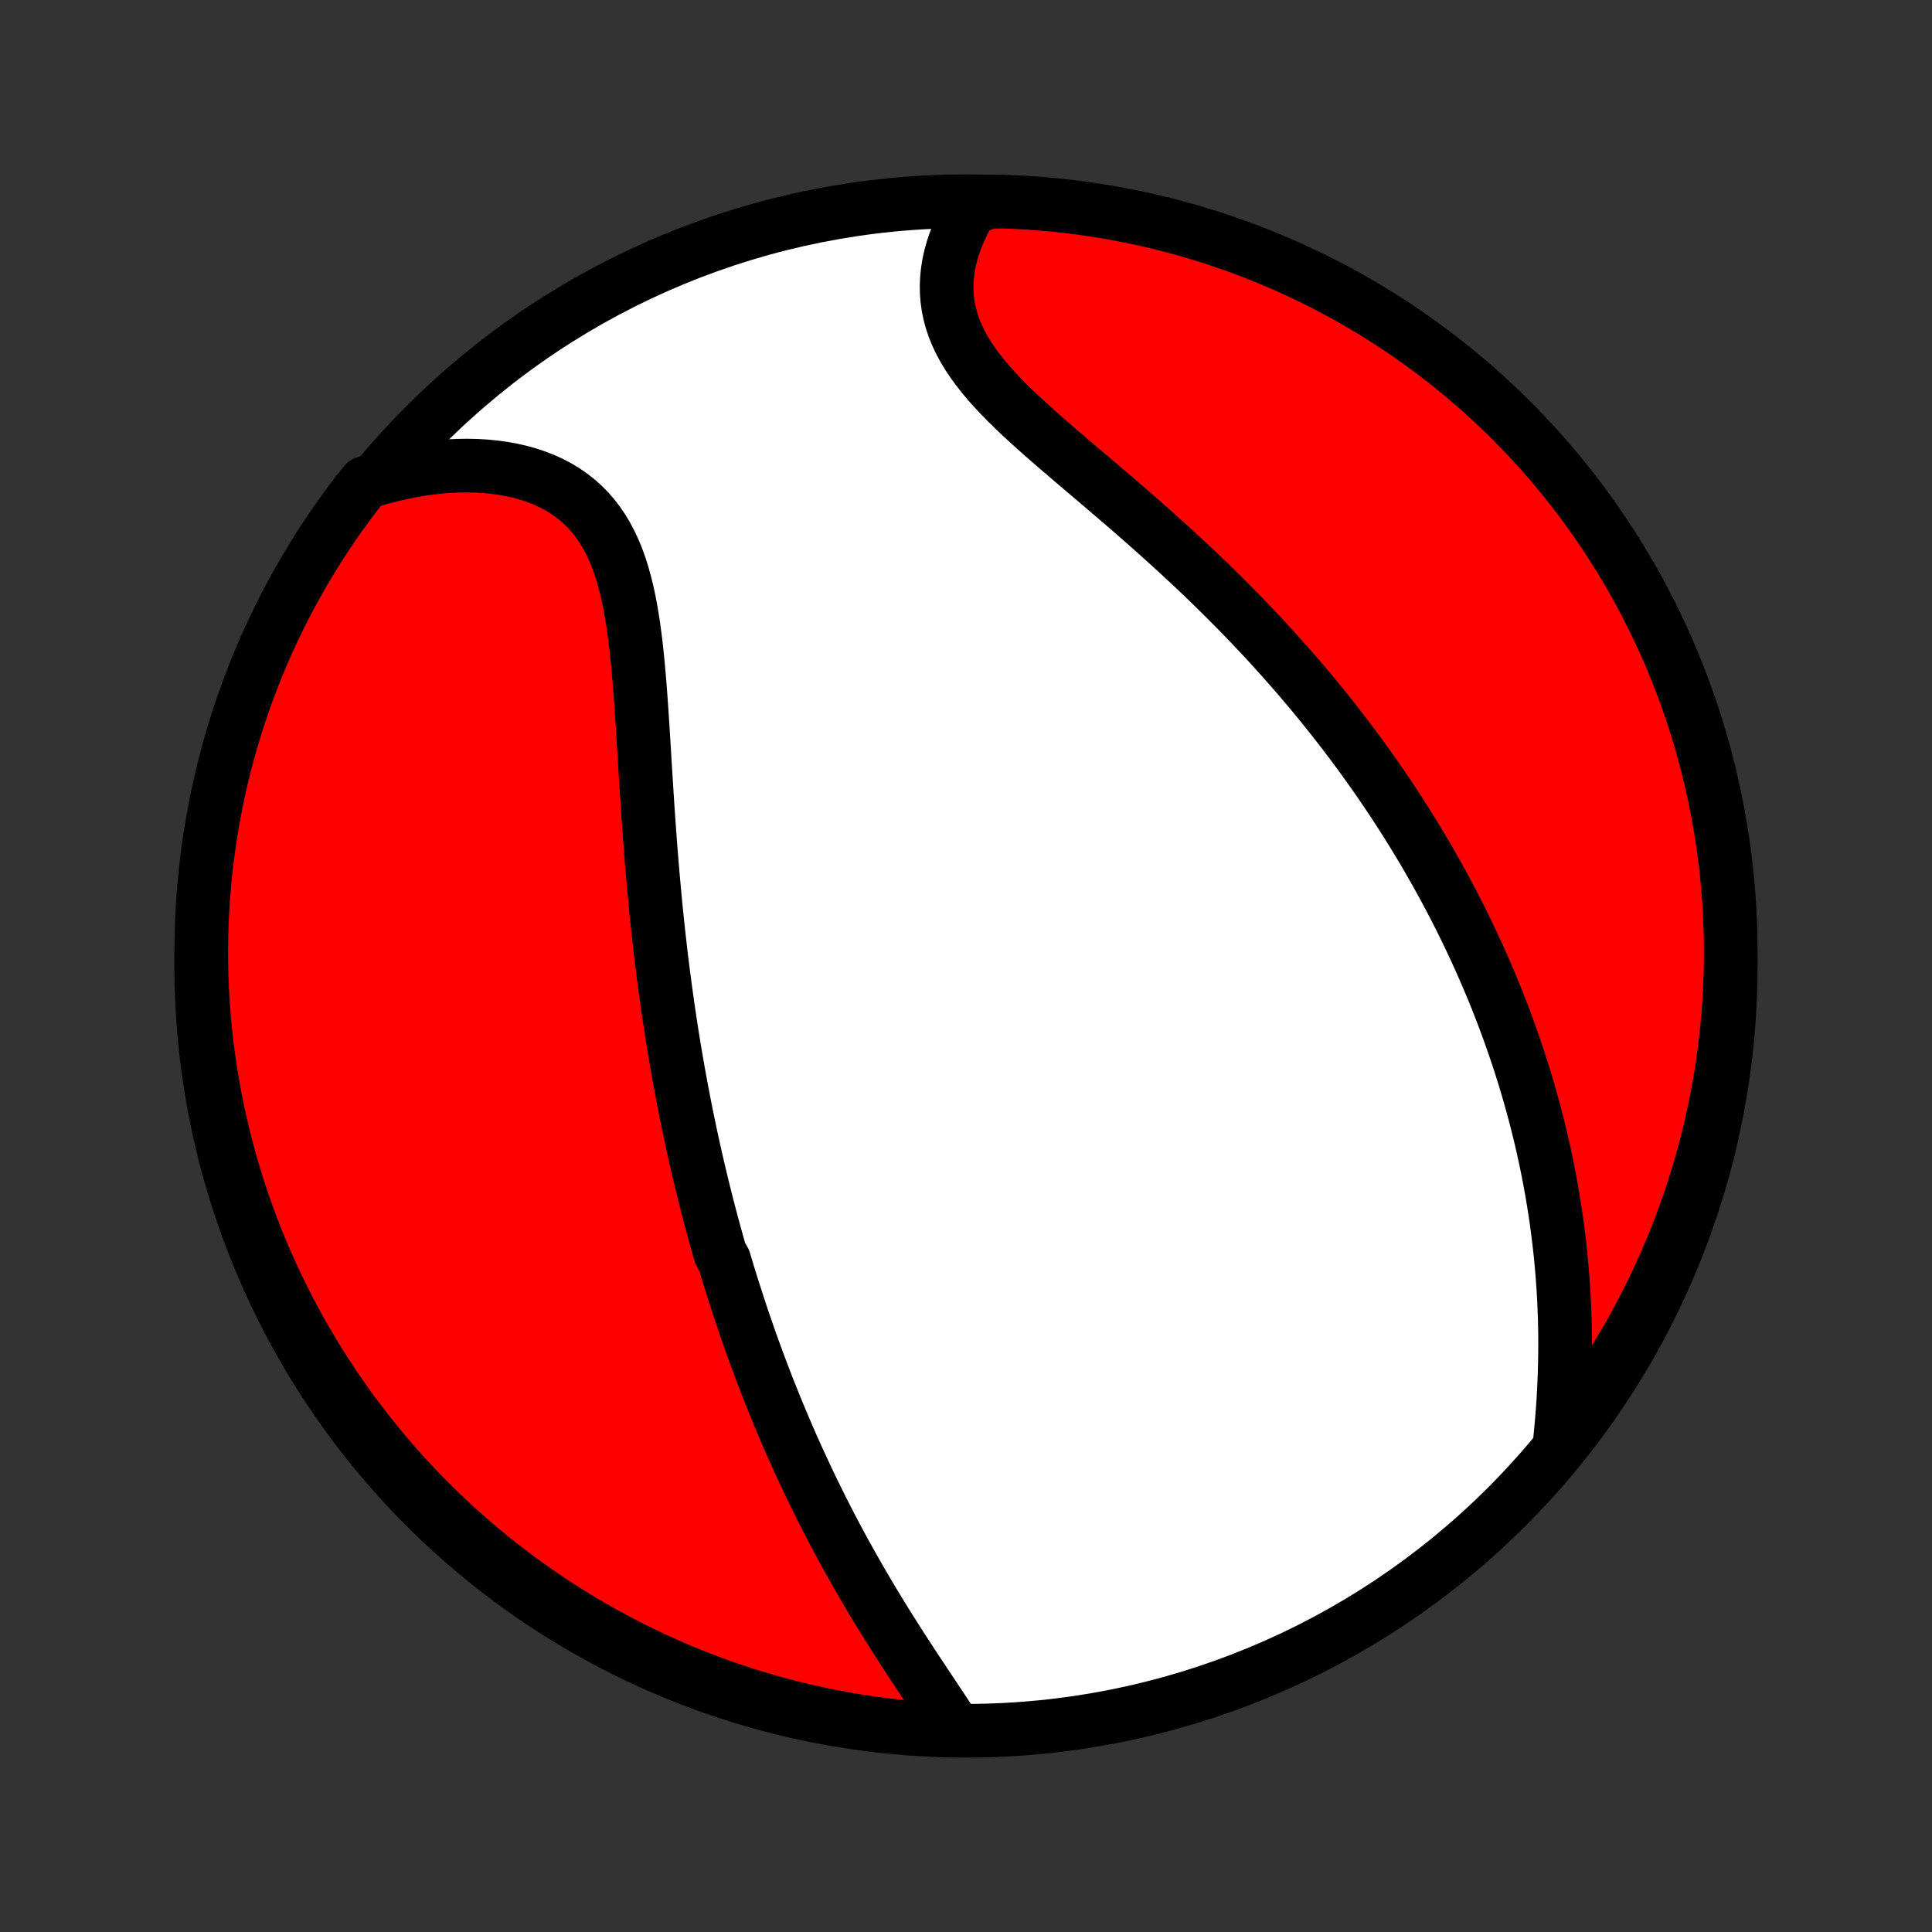 <?xml version="1.0" encoding="utf-8" standalone="no"?>
<!DOCTYPE svg PUBLIC "-//W3C//DTD SVG 1.1//EN"
  "http://www.w3.org/Graphics/SVG/1.1/DTD/svg11.dtd">
<!-- Created with matplotlib (http://matplotlib.org/) -->
<svg height="72pt" version="1.1" viewBox="0 0 72 72" width="72pt" xmlns="http://www.w3.org/2000/svg" xmlns:xlink="http://www.w3.org/1999/xlink">
 <rect x="0" y="0" width="72" height="72" fill="#333333" stroke="none"/>
 <defs>
  <style type="text/css">
*{stroke-linecap:butt;stroke-linejoin:round;}
  </style>
 </defs>
 <g id="figure_1">
  <g id="patch_1">
   <path d="
M0 72
L72 72
L72 0
L0 0
z
" style="fill:none;"/>
  </g>
  <g id="axes_1">
   <g id="PatchCollection_1">
    <defs>
     <path d="
M36 -7.5
C43.558 -7.5 50.808 -10.503 56.153 -15.848
C61.497 -21.192 64.5 -28.442 64.5 -36
C64.5 -43.558 61.497 -50.808 56.153 -56.153
C50.808 -61.497 43.558 -64.5 36 -64.5
C28.442 -64.5 21.192 -61.497 15.848 -56.153
C10.503 -50.808 7.5 -43.558 7.5 -36
C7.5 -28.442 10.503 -21.192 15.848 -15.848
C21.192 -10.503 28.442 -7.5 36 -7.5
z
" id="C0_0_a811fe30f3"/>
     <path d="
M35.494 -7.722
L35.334 -7.97
L35.17 -8.22
L35.003 -8.471
L34.835 -8.724
L34.666 -8.978
L34.496 -9.233
L34.326 -9.49
L34.155 -9.748
L33.985 -10.006
L33.816 -10.266
L33.647 -10.526
L33.479 -10.787
L33.313 -11.048
L33.148 -11.309
L32.984 -11.572
L32.822 -11.834
L32.662 -12.096
L32.504 -12.358
L32.348 -12.621
L32.194 -12.883
L32.042 -13.145
L31.892 -13.407
L31.744 -13.669
L31.598 -13.93
L31.454 -14.191
L31.312 -14.451
L31.173 -14.712
L31.035 -14.972
L30.9 -15.231
L30.767 -15.489
L30.636 -15.748
L30.507 -16.006
L30.381 -16.263
L30.256 -16.519
L30.133 -16.775
L30.012 -17.031
L29.893 -17.286
L29.776 -17.54
L29.661 -17.794
L29.547 -18.048
L29.436 -18.3
L29.326 -18.553
L29.218 -18.805
L29.112 -19.056
L29.007 -19.307
L28.904 -19.558
L28.803 -19.808
L28.703 -20.058
L28.604 -20.307
L28.508 -20.557
L28.412 -20.806
L28.318 -21.054
L28.226 -21.303
L28.135 -21.551
L28.045 -21.799
L27.956 -22.047
L27.869 -22.295
L27.783 -22.543
L27.698 -22.791
L27.615 -23.04
L27.533 -23.288
L27.452 -23.536
L27.372 -23.785
L27.293 -24.033
L27.215 -24.282
L27.138 -24.532
L27.063 -24.781
L26.988 -25.032
L26.842 -25.282
L26.77 -25.533
L26.7 -25.785
L26.63 -26.037
L26.561 -26.29
L26.493 -26.543
L26.426 -26.798
L26.36 -27.053
L26.295 -27.309
L26.231 -27.566
L26.168 -27.823
L26.105 -28.082
L26.043 -28.342
L25.982 -28.603
L25.922 -28.865
L25.863 -29.128
L25.805 -29.393
L25.747 -29.659
L25.691 -29.926
L25.635 -30.195
L25.579 -30.465
L25.525 -30.737
L25.472 -31.01
L25.419 -31.285
L25.367 -31.561
L25.316 -31.84
L25.266 -32.12
L25.217 -32.402
L25.168 -32.686
L25.12 -32.971
L25.073 -33.259
L25.027 -33.549
L24.982 -33.841
L24.938 -34.135
L24.894 -34.431
L24.852 -34.729
L24.81 -35.029
L24.769 -35.332
L24.729 -35.637
L24.69 -35.945
L24.651 -36.255
L24.614 -36.567
L24.578 -36.881
L24.542 -37.198
L24.508 -37.518
L24.474 -37.84
L24.441 -38.164
L24.41 -38.491
L24.379 -38.82
L24.349 -39.151
L24.32 -39.485
L24.291 -39.822
L24.264 -40.16
L24.237 -40.501
L24.212 -40.844
L24.186 -41.189
L24.162 -41.536
L24.138 -41.885
L24.115 -42.236
L24.093 -42.589
L24.07 -42.943
L24.048 -43.299
L24.026 -43.656
L24.005 -44.014
L23.983 -44.372
L23.96 -44.732
L23.937 -45.092
L23.914 -45.451
L23.889 -45.811
L23.863 -46.17
L23.835 -46.529
L23.805 -46.886
L23.773 -47.241
L23.738 -47.595
L23.7 -47.946
L23.657 -48.294
L23.611 -48.638
L23.559 -48.979
L23.501 -49.315
L23.438 -49.645
L23.367 -49.97
L23.288 -50.288
L23.201 -50.599
L23.105 -50.903
L22.999 -51.198
L22.882 -51.484
L22.754 -51.76
L22.614 -52.026
L22.463 -52.28
L22.298 -52.523
L22.121 -52.755
L21.931 -52.973
L21.728 -53.179
L21.512 -53.371
L21.283 -53.55
L21.042 -53.716
L20.789 -53.868
L20.525 -54.006
L20.25 -54.13
L19.965 -54.24
L19.671 -54.337
L19.367 -54.42
L19.056 -54.49
L18.738 -54.547
L18.414 -54.591
L18.084 -54.623
L17.748 -54.642
L17.409 -54.649
L17.067 -54.644
L16.721 -54.628
L16.373 -54.6
L16.023 -54.561
L15.672 -54.511
L15.321 -54.451
L14.969 -54.38
L14.618 -54.3
L14.267 -54.209
L13.917 -54.109
L13.598 -54
L13.294 -53.618
L12.997 -53.225
L12.707 -52.826
L12.424 -52.422
L12.148 -52.013
L11.879 -51.599
L11.618 -51.18
L11.364 -50.757
L11.118 -50.329
L10.879 -49.897
L10.648 -49.461
L10.425 -49.02
L10.209 -48.576
L10.001 -48.127
L9.801 -47.675
L9.61 -47.22
L9.426 -46.761
L9.25 -46.299
L9.083 -45.833
L8.923 -45.365
L8.772 -44.894
L8.629 -44.42
L8.495 -43.943
L8.369 -43.465
L8.251 -42.983
L8.142 -42.5
L8.041 -42.015
L7.949 -41.528
L7.865 -41.039
L7.79 -40.549
L7.724 -40.057
L7.666 -39.564
L7.617 -39.07
L7.576 -38.575
L7.544 -38.079
L7.521 -37.583
L7.506 -37.086
L7.5 -36.589
L7.503 -36.091
L7.514 -35.594
L7.534 -35.097
L7.563 -34.6
L7.601 -34.103
L7.647 -33.607
L7.701 -33.112
L7.765 -32.617
L7.837 -32.124
L7.917 -31.632
L8.006 -31.141
L8.104 -30.652
L8.21 -30.164
L8.325 -29.678
L8.448 -29.194
L8.579 -28.712
L8.719 -28.232
L8.867 -27.755
L9.023 -27.28
L9.188 -26.808
L9.36 -26.338
L9.541 -25.872
L9.73 -25.408
L9.927 -24.948
L10.132 -24.491
L10.345 -24.038
L10.565 -23.589
L10.793 -23.143
L11.029 -22.701
L11.273 -22.263
L11.524 -21.829
L11.782 -21.4
L12.048 -20.975
L12.322 -20.555
L12.602 -20.139
L12.889 -19.728
L13.184 -19.322
L13.486 -18.921
L13.794 -18.526
L14.109 -18.135
L14.431 -17.751
L14.759 -17.371
L15.094 -16.998
L15.435 -16.63
L15.783 -16.268
L16.137 -15.912
L16.496 -15.562
L16.862 -15.219
L17.233 -14.882
L17.611 -14.551
L17.994 -14.227
L18.382 -13.909
L18.775 -13.598
L19.174 -13.294
L19.578 -12.997
L19.987 -12.707
L20.401 -12.424
L20.82 -12.148
L21.243 -11.879
L21.671 -11.618
L22.103 -11.364
L22.54 -11.118
L22.98 -10.879
L23.424 -10.648
L23.873 -10.425
L24.325 -10.209
L24.78 -10.001
L25.239 -9.801
L25.701 -9.61
L26.167 -9.426
L26.635 -9.25
L27.106 -9.083
L27.58 -8.923
L28.057 -8.772
L28.535 -8.629
L29.017 -8.495
L29.5 -8.369
L29.985 -8.251
L30.472 -8.142
L30.961 -8.041
L31.451 -7.949
L31.943 -7.865
L32.436 -7.79
L32.93 -7.724
L33.425 -7.666
L33.921 -7.617
L34.417 -7.576
L34.914 -7.544
z
" id="C0_1_243abe9b69"/>
     <path d="
M58.139 -18.352
L58.175 -18.716
L58.208 -19.079
L58.236 -19.442
L58.261 -19.803
L58.281 -20.163
L58.298 -20.521
L58.311 -20.878
L58.32 -21.233
L58.325 -21.585
L58.327 -21.936
L58.325 -22.284
L58.319 -22.629
L58.31 -22.973
L58.297 -23.314
L58.281 -23.652
L58.261 -23.988
L58.238 -24.321
L58.212 -24.652
L58.183 -24.98
L58.151 -25.306
L58.115 -25.629
L58.077 -25.949
L58.036 -26.267
L57.993 -26.582
L57.946 -26.894
L57.897 -27.204
L57.846 -27.512
L57.792 -27.817
L57.736 -28.119
L57.677 -28.42
L57.616 -28.718
L57.553 -29.013
L57.487 -29.306
L57.42 -29.597
L57.35 -29.886
L57.279 -30.173
L57.205 -30.458
L57.129 -30.74
L57.052 -31.021
L56.972 -31.3
L56.891 -31.577
L56.808 -31.852
L56.722 -32.125
L56.636 -32.397
L56.547 -32.667
L56.456 -32.935
L56.364 -33.202
L56.27 -33.467
L56.175 -33.731
L56.077 -33.994
L55.978 -34.255
L55.877 -34.515
L55.775 -34.774
L55.671 -35.031
L55.565 -35.288
L55.457 -35.543
L55.348 -35.797
L55.236 -36.051
L55.124 -36.303
L55.009 -36.555
L54.893 -36.806
L54.775 -37.056
L54.655 -37.306
L54.533 -37.554
L54.41 -37.803
L54.284 -38.05
L54.157 -38.297
L54.028 -38.544
L53.897 -38.79
L53.764 -39.036
L53.629 -39.281
L53.492 -39.526
L53.353 -39.771
L53.212 -40.016
L53.069 -40.261
L52.924 -40.505
L52.776 -40.749
L52.627 -40.994
L52.475 -41.238
L52.32 -41.482
L52.164 -41.727
L52.005 -41.971
L51.844 -42.216
L51.68 -42.46
L51.514 -42.705
L51.345 -42.95
L51.174 -43.196
L51 -43.441
L50.823 -43.687
L50.644 -43.933
L50.461 -44.18
L50.276 -44.427
L50.088 -44.674
L49.897 -44.922
L49.703 -45.17
L49.507 -45.418
L49.306 -45.667
L49.103 -45.916
L48.897 -46.166
L48.688 -46.416
L48.475 -46.667
L48.259 -46.918
L48.039 -47.169
L47.816 -47.421
L47.59 -47.673
L47.361 -47.926
L47.128 -48.179
L46.891 -48.432
L46.651 -48.685
L46.408 -48.939
L46.161 -49.194
L45.91 -49.448
L45.657 -49.703
L45.399 -49.957
L45.139 -50.212
L44.875 -50.467
L44.608 -50.722
L44.337 -50.977
L44.064 -51.231
L43.787 -51.486
L43.508 -51.74
L43.226 -51.995
L42.942 -52.248
L42.655 -52.502
L42.367 -52.755
L42.076 -53.008
L41.784 -53.26
L41.491 -53.512
L41.197 -53.763
L40.903 -54.014
L40.608 -54.264
L40.314 -54.513
L40.021 -54.762
L39.73 -55.011
L39.441 -55.258
L39.155 -55.506
L38.872 -55.753
L38.594 -56
L38.321 -56.247
L38.054 -56.493
L37.794 -56.74
L37.542 -56.987
L37.299 -57.235
L37.065 -57.483
L36.843 -57.732
L36.632 -57.983
L36.434 -58.234
L36.249 -58.487
L36.079 -58.741
L35.924 -58.997
L35.785 -59.254
L35.662 -59.513
L35.556 -59.774
L35.467 -60.036
L35.395 -60.3
L35.34 -60.565
L35.303 -60.831
L35.282 -61.098
L35.278 -61.365
L35.29 -61.632
L35.318 -61.899
L35.361 -62.166
L35.419 -62.431
L35.492 -62.695
L35.578 -62.957
L35.677 -63.217
L35.788 -63.474
L35.912 -63.729
L36.046 -63.98
L36.192 -64.228
L36.845 -64.472
L37.342 -64.487
L37.839 -64.468
L38.335 -64.441
L38.831 -64.404
L39.325 -64.359
L39.819 -64.305
L40.311 -64.243
L40.802 -64.172
L41.291 -64.093
L41.779 -64.004
L42.266 -63.908
L42.75 -63.803
L43.232 -63.689
L43.712 -63.567
L44.19 -63.437
L44.665 -63.298
L45.137 -63.151
L45.607 -62.995
L46.074 -62.832
L46.538 -62.66
L46.998 -62.48
L47.455 -62.292
L47.909 -62.096
L48.359 -61.892
L48.806 -61.681
L49.248 -61.461
L49.686 -61.234
L50.12 -60.999
L50.55 -60.756
L50.976 -60.506
L51.397 -60.248
L51.813 -59.983
L52.224 -59.711
L52.631 -59.431
L53.032 -59.144
L53.428 -58.851
L53.819 -58.55
L54.205 -58.242
L54.585 -57.928
L54.959 -57.607
L55.328 -57.279
L55.69 -56.945
L56.047 -56.605
L56.397 -56.258
L56.741 -55.905
L57.079 -55.546
L57.411 -55.181
L57.736 -54.81
L58.054 -54.434
L58.366 -54.051
L58.671 -53.664
L58.969 -53.271
L59.26 -52.873
L59.544 -52.469
L59.82 -52.061
L60.09 -51.647
L60.352 -51.229
L60.607 -50.806
L60.854 -50.379
L61.094 -49.947
L61.325 -49.512
L61.55 -49.072
L61.766 -48.628
L61.975 -48.18
L62.176 -47.728
L62.368 -47.273
L62.553 -46.815
L62.73 -46.353
L62.898 -45.888
L63.059 -45.42
L63.211 -44.949
L63.354 -44.475
L63.49 -43.999
L63.617 -43.52
L63.736 -43.04
L63.846 -42.556
L63.947 -42.072
L64.041 -41.585
L64.125 -41.096
L64.201 -40.606
L64.269 -40.114
L64.328 -39.621
L64.378 -39.127
L64.42 -38.633
L64.453 -38.137
L64.477 -37.641
L64.493 -37.144
L64.5 -36.647
L64.498 -36.149
L64.487 -35.652
L64.468 -35.155
L64.441 -34.658
L64.404 -34.161
L64.359 -33.665
L64.305 -33.169
L64.243 -32.675
L64.172 -32.181
L64.093 -31.689
L64.004 -31.198
L63.908 -30.709
L63.803 -30.221
L63.689 -29.735
L63.567 -29.25
L63.437 -28.768
L63.298 -28.288
L63.151 -27.81
L62.995 -27.335
L62.832 -26.863
L62.66 -26.393
L62.48 -25.926
L62.292 -25.462
L62.096 -25.002
L61.892 -24.545
L61.681 -24.091
L61.461 -23.641
L61.234 -23.195
L60.999 -22.752
L60.756 -22.314
L60.506 -21.88
L60.248 -21.45
L59.983 -21.024
L59.711 -20.603
L59.431 -20.187
L59.144 -19.776
L58.851 -19.369
z
" id="C0_2_d3c6fe4f0f"/>
    </defs>
    <g clip-path="url(#p1bffca34e9)">
     <use style="fill:#ffffff;stroke:#000000;stroke-width:2.0;" x="0.0" xlink:href="#C0_0_a811fe30f3" y="72.0"/>
    </g>
    <g clip-path="url(#p1bffca34e9)">
     <use style="fill:#ff0000;stroke:#000000;stroke-width:2.0;" x="0.0" xlink:href="#C0_1_243abe9b69" y="72.0"/>
    </g>
    <g clip-path="url(#p1bffca34e9)">
     <use style="fill:#ff0000;stroke:#000000;stroke-width:2.0;" x="0.0" xlink:href="#C0_2_d3c6fe4f0f" y="72.0"/>
    </g>
   </g>
  </g>
 </g>
 <defs>
  <clipPath id="p1bffca34e9">
   <rect height="72.0" width="72.0" x="0.0" y="0.0"/>
  </clipPath>
 </defs>
</svg>
